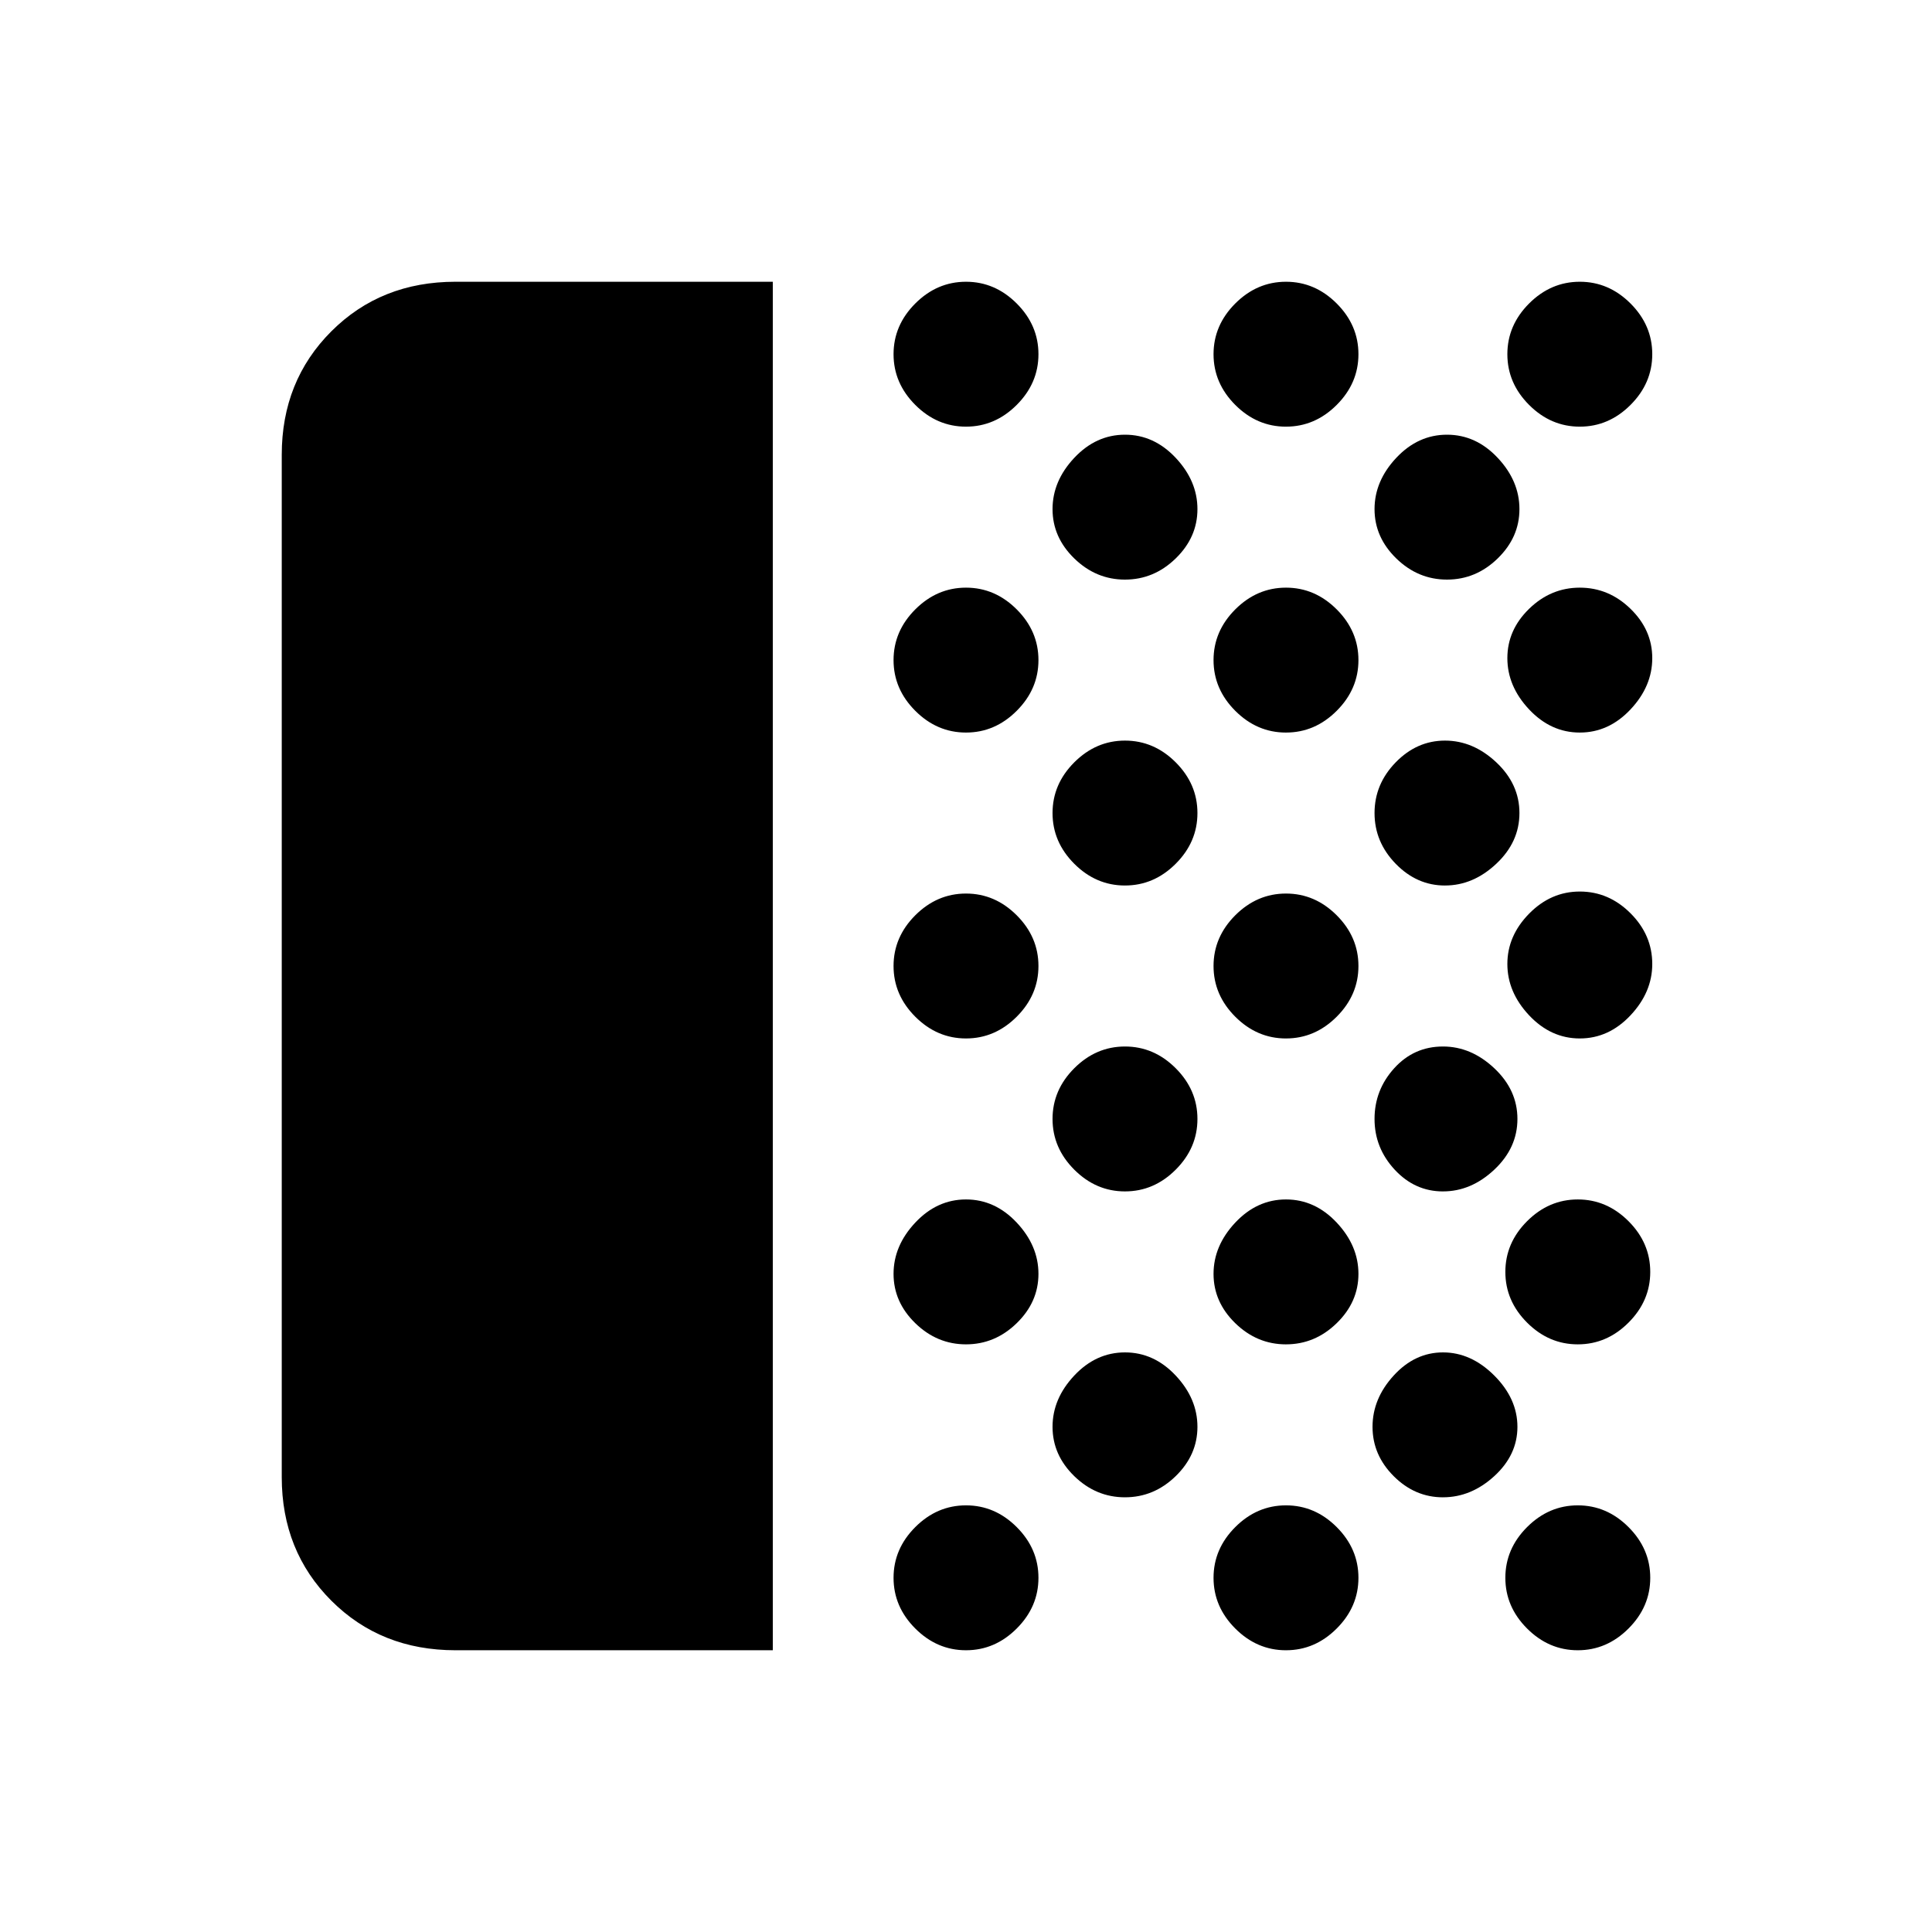 <svg xmlns="http://www.w3.org/2000/svg" height="24" viewBox="0 -960 960 960" width="24"><path d="M226.343-140q-37.068 0-61.706-24.637Q140-189.275 140-226v-508q0-36.725 24.637-61.362Q189.275-820 226.343-820H384v680H226.343ZM480-140q-14.4 0-25.2-10.8Q444-161.6 444-176q0-14.4 10.8-25.2Q465.6-212 480-212q14.4 0 25.2 10.8Q516-190.4 516-176q0 14.4-10.8 25.2Q494.4-140 480-140Zm0-152q-14.4 0-25.2-10.518-10.8-10.517-10.8-24.5Q444-341 454.8-352.5T480-364q14.4 0 25.2 11.5Q516-341 516-327.018q0 13.983-10.8 24.5Q494.4-292 480-292Zm0-152q-14.4 0-25.2-10.8Q444-465.6 444-480q0-14.4 10.8-25.2Q465.6-516 480-516q14.4 0 25.2 10.8Q516-494.4 516-480q0 14.4-10.8 25.2Q494.4-444 480-444Zm0-152q-14.4 0-25.2-10.8Q444-617.6 444-632q0-14.4 10.8-25.2Q465.6-668 480-668q14.4 0 25.2 10.8Q516-646.4 516-632q0 14.4-10.8 25.2Q494.4-596 480-596Zm0-152q-14.4 0-25.2-10.8Q444-769.6 444-784q0-14.4 10.8-25.2Q465.6-820 480-820q14.4 0 25.2 10.8Q516-798.4 516-784q0 14.4-10.8 25.2Q494.4-748 480-748Zm79 532q-14.4 0-25.2-10.518-10.8-10.517-10.8-24.5Q523-265 533.8-276.5T559-288q14.4 0 25.2 11.5Q595-265 595-251.018q0 13.983-10.8 24.5Q573.4-216 559-216Zm0-152q-14.4 0-25.2-10.8Q523-389.6 523-404q0-14.4 10.8-25.2Q544.6-440 559-440q14.4 0 25.2 10.8Q595-418.4 595-404q0 14.4-10.8 25.2Q573.4-368 559-368Zm0-152q-14.4 0-25.2-10.8Q523-541.6 523-556q0-14.4 10.8-25.2Q544.6-592 559-592q14.4 0 25.2 10.8Q595-570.4 595-556q0 14.4-10.8 25.2Q573.4-520 559-520Zm0-152q-14.4 0-25.2-10.518-10.8-10.517-10.8-24.5Q523-721 533.8-732.5T559-744q14.4 0 25.2 11.5Q595-721 595-707.018q0 13.983-10.8 24.5Q573.4-672 559-672Zm80 532q-14.4 0-25.2-10.8Q603-161.6 603-176q0-14.4 10.8-25.2Q624.6-212 639-212q14.4 0 25.2 10.8Q675-190.4 675-176q0 14.4-10.8 25.2Q653.4-140 639-140Zm0-152q-14.4 0-25.2-10.518-10.8-10.517-10.8-24.5Q603-341 613.8-352.5T639-364q14.4 0 25.2 11.5Q675-341 675-327.018q0 13.983-10.8 24.5Q653.4-292 639-292Zm0-152q-14.4 0-25.2-10.8Q603-465.6 603-480q0-14.4 10.8-25.2Q624.6-516 639-516q14.4 0 25.2 10.8Q675-494.4 675-480q0 14.4-10.8 25.2Q653.4-444 639-444Zm0-152q-14.4 0-25.2-10.8Q603-617.6 603-632q0-14.4 10.8-25.2Q624.6-668 639-668q14.4 0 25.2 10.8Q675-646.4 675-632q0 14.4-10.8 25.2Q653.4-596 639-596Zm0-152q-14.4 0-25.2-10.8Q603-769.6 603-784q0-14.4 10.8-25.2Q624.6-820 639-820q14.4 0 25.2 10.8Q675-798.4 675-784q0 14.4-10.8 25.2Q653.4-748 639-748Zm78.018 532q-13.983 0-24.5-10.518Q682-237.035 682-251.018 682-265 692.518-276.5q10.517-11.5 24.5-11.5Q731-288 742.5-276.5t11.5 25.482q0 13.983-11.5 24.5Q731-216 717.018-216Zm0-152q-13.983 0-24-10.8Q683-389.6 683-404q0-14.4 9.78-25.2 9.78-10.8 24.238-10.8Q731-440 742.5-429.2T754-404q0 14.4-11.5 25.2Q731-368 717.018-368Zm1-152q-13.983 0-24.5-10.8Q683-541.6 683-556q0-14.4 10.518-25.2 10.517-10.8 24.5-10.8Q732-592 743.5-581.2T755-556q0 14.4-11.5 25.2Q732-520 718.018-520ZM719-672q-14.4 0-25.2-10.518-10.8-10.517-10.8-24.5Q683-721 693.8-732.5T719-744q14.4 0 25.2 11.5Q755-721 755-707.018q0 13.983-10.8 24.5Q733.4-672 719-672Zm65 532q-14.4 0-25.2-10.8Q748-161.6 748-176q0-14.4 10.8-25.2Q769.6-212 784-212q14.4 0 25.2 10.8Q820-190.4 820-176q0 14.4-10.8 25.2Q798.4-140 784-140Zm0-152q-14.4 0-25.2-10.8Q748-313.6 748-328q0-14.4 10.8-25.2Q769.6-364 784-364q14.4 0 25.2 10.8Q820-342.4 820-328q0 14.4-10.8 25.2Q798.4-292 784-292Zm1-152q-14.4 0-25.2-11.5Q749-467 749-481t10.8-25q10.8-11 25.2-11 14.4 0 25.2 10.8Q821-495.4 821-481q0 14-10.8 25.5T785-444Zm0-152q-14.4 0-25.2-11.5Q749-619 749-632.982q0-13.983 10.8-24.5Q770.6-668 785-668q14.4 0 25.2 10.518 10.8 10.517 10.8 24.5Q821-619 810.2-607.5T785-596Zm0-152q-14.4 0-25.2-10.8Q749-769.6 749-784q0-14.4 10.8-25.2Q770.6-820 785-820q14.4 0 25.2 10.8Q821-798.4 821-784q0 14.4-10.8 25.2Q799.4-748 785-748Z"/></svg>